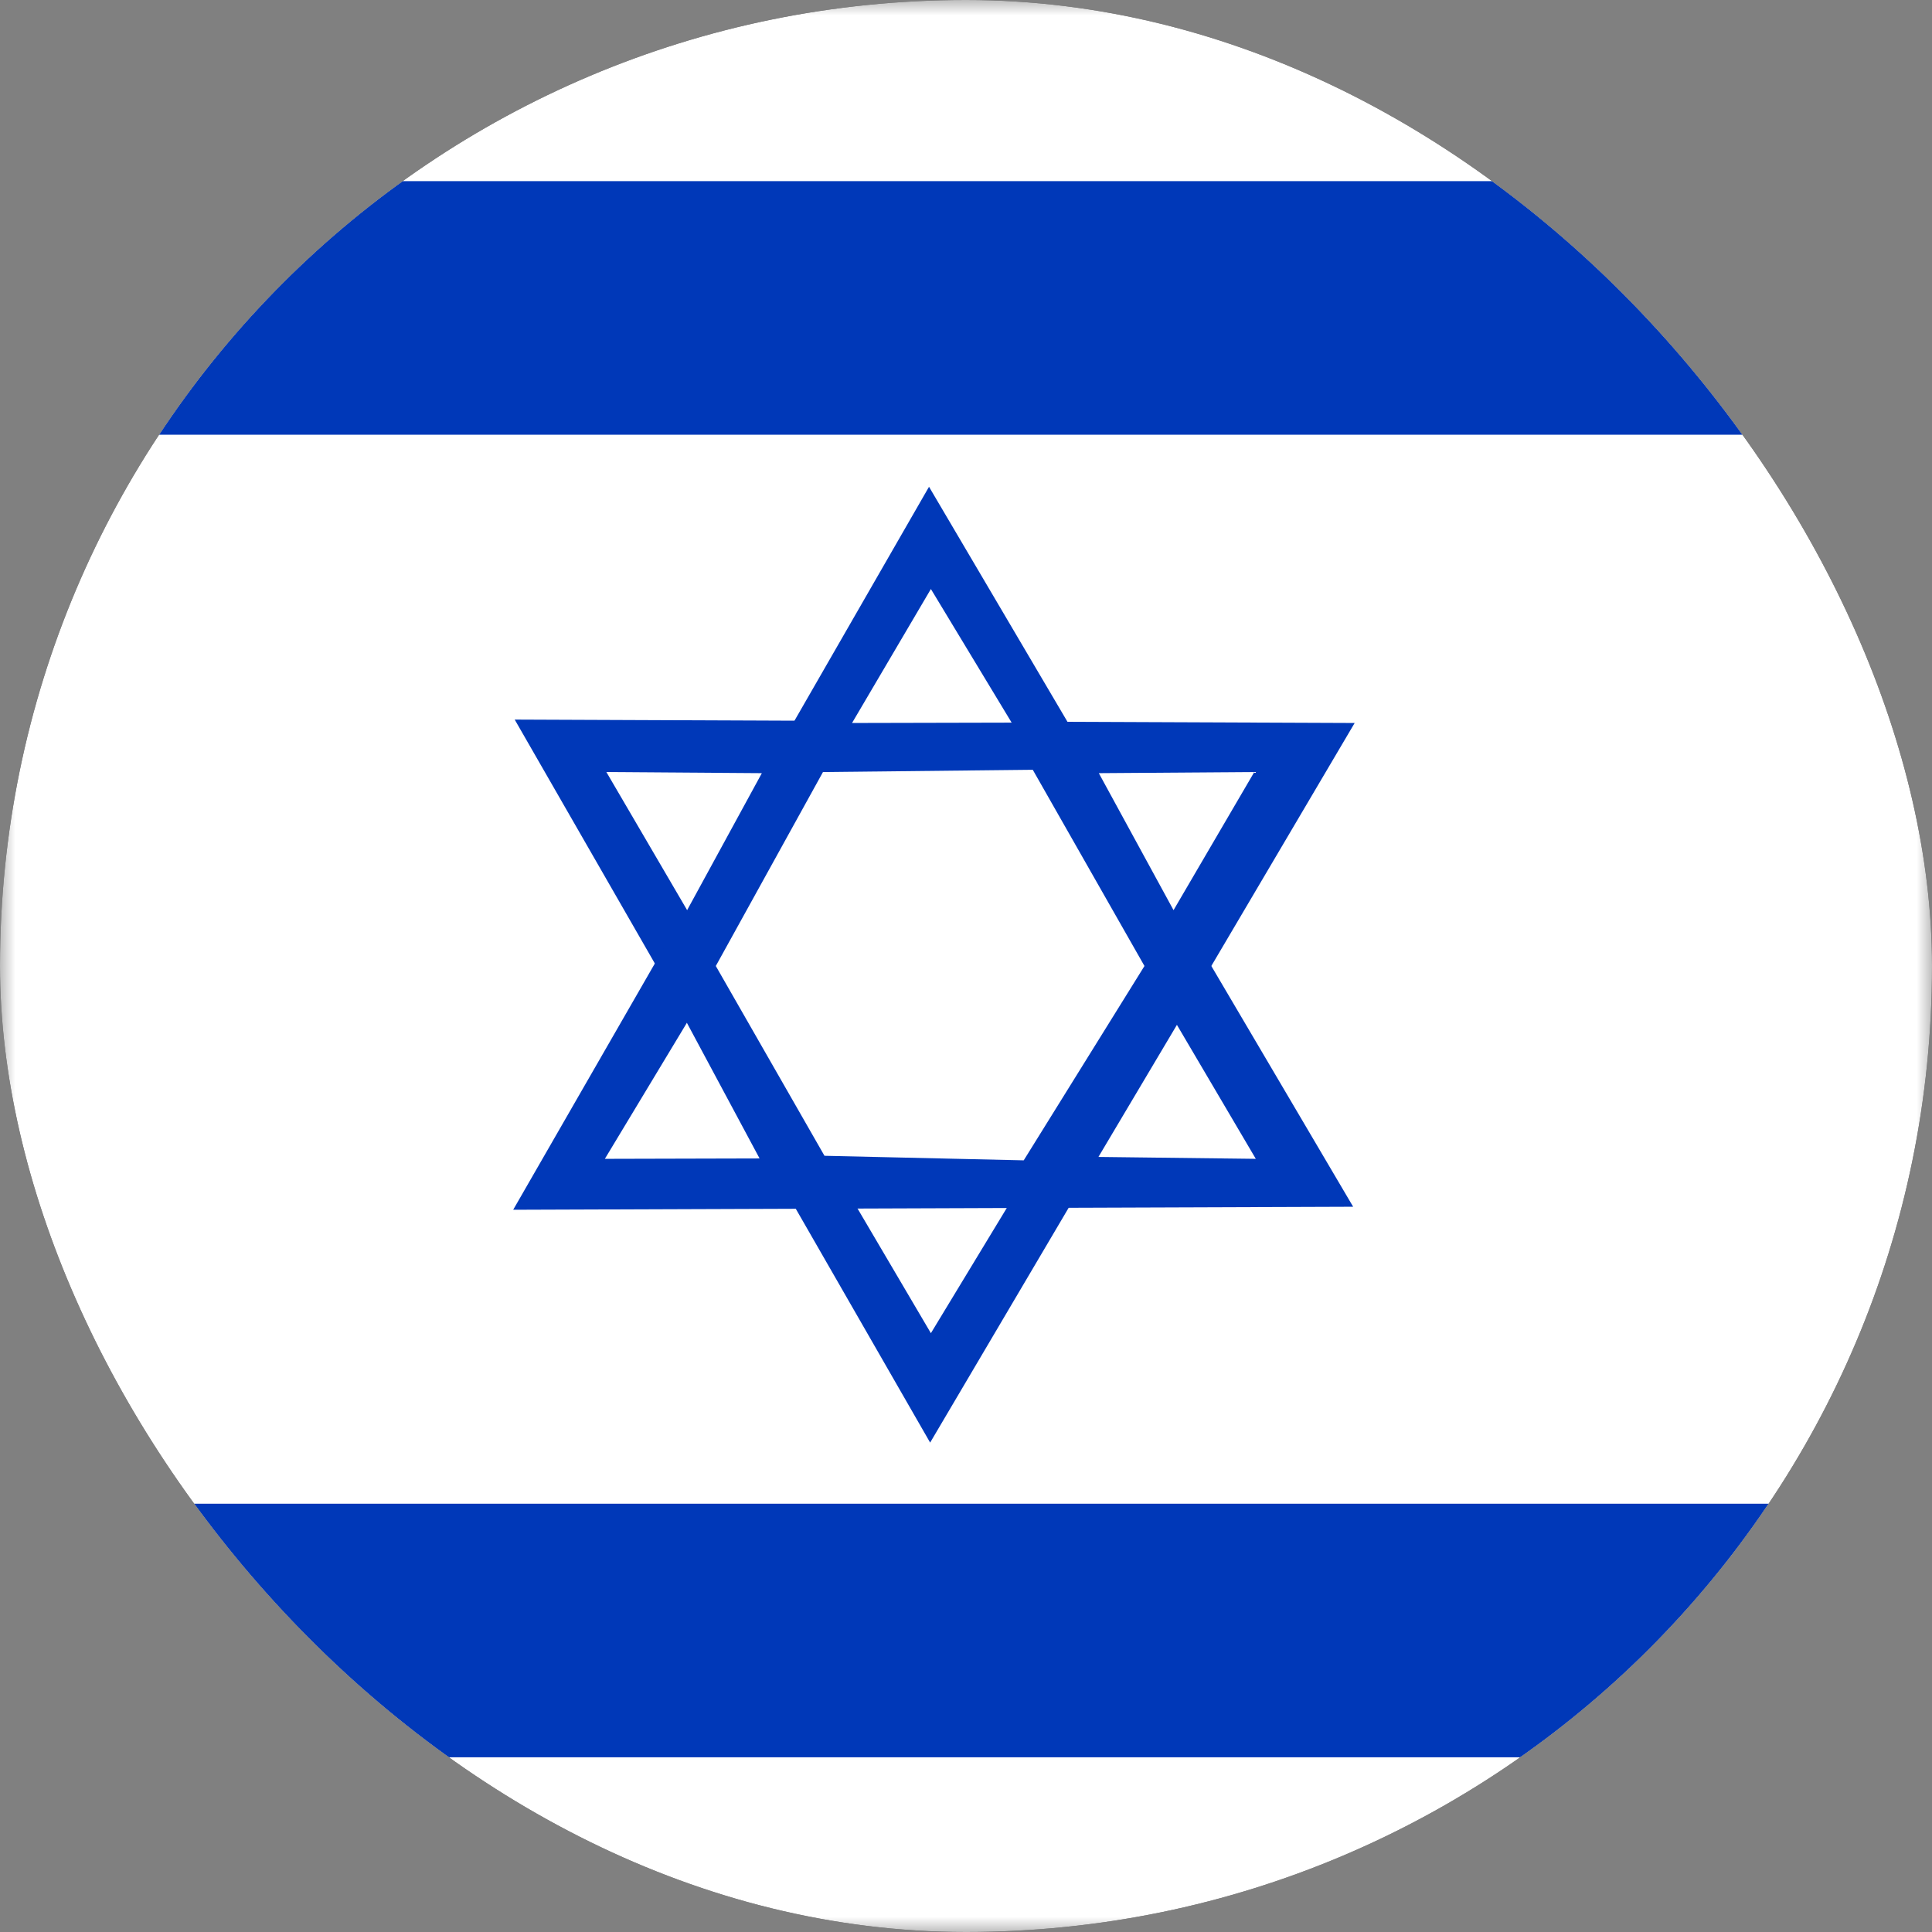 <svg width="64" height="64" viewBox="0 0 64 64" fill="none" xmlns="http://www.w3.org/2000/svg">
<rect x="0" y="0" width="64" height="64" fill="#808080" stroke="none"/>
<g clip-path="url(#clip0_10660_13049)">
<mask id="mask0_10660_13049" style="mask-type:luminance" maskUnits="userSpaceOnUse" x="0" y="0" width="64" height="64">
<path d="M0 0H64V64H0V0Z" fill="white"/>
</mask>
<g mask="url(#mask0_10660_13049)">
<path fill-rule="evenodd" clip-rule="evenodd" d="M77.425 64H-14V0H77.425V64Z" fill="white"/>
<path fill-rule="evenodd" clip-rule="evenodd" d="M77.425 14.4H-14V6H77.425V14.4ZM77.425 58.212H-14V49.812H77.425V58.212ZM17.05 23.837L30.812 47.788L44.875 23.95L17.05 23.837Z" fill="#0038B8"/>
<path fill-rule="evenodd" clip-rule="evenodd" d="M28.225 39.725L30.837 44.163L33.512 39.75L28.225 39.725Z" fill="white"/>
<path fill-rule="evenodd" clip-rule="evenodd" d="M17 40.075L30.775 16.125L44.825 39.975L17 40.075Z" fill="#0038B8"/>
<path fill-rule="evenodd" clip-rule="evenodd" d="M28.225 23.95L30.837 19.512L33.512 23.938L28.225 23.95ZM22.75 33.888L20.037 38.388L25.162 38.375L22.75 33.875V33.888ZM20.087 25.575L25.237 25.612L22.762 30.15L20.087 25.575ZM38.987 33.95L41.6 38.388L36.387 38.325L38.987 33.95ZM41.55 25.575L36.4 25.612L38.875 30.15L41.55 25.575ZM27.262 25.575L23.712 32L27.312 38.287L33.912 38.438L37.912 32L34.212 25.5L27.262 25.575Z" fill="white"/>
</g>
</g>
<defs>
<clipPath id="clip0_10660_13049">
<rect width="64" height="64" rx="32" fill="white"/>
</clipPath>
</defs>
</svg>
